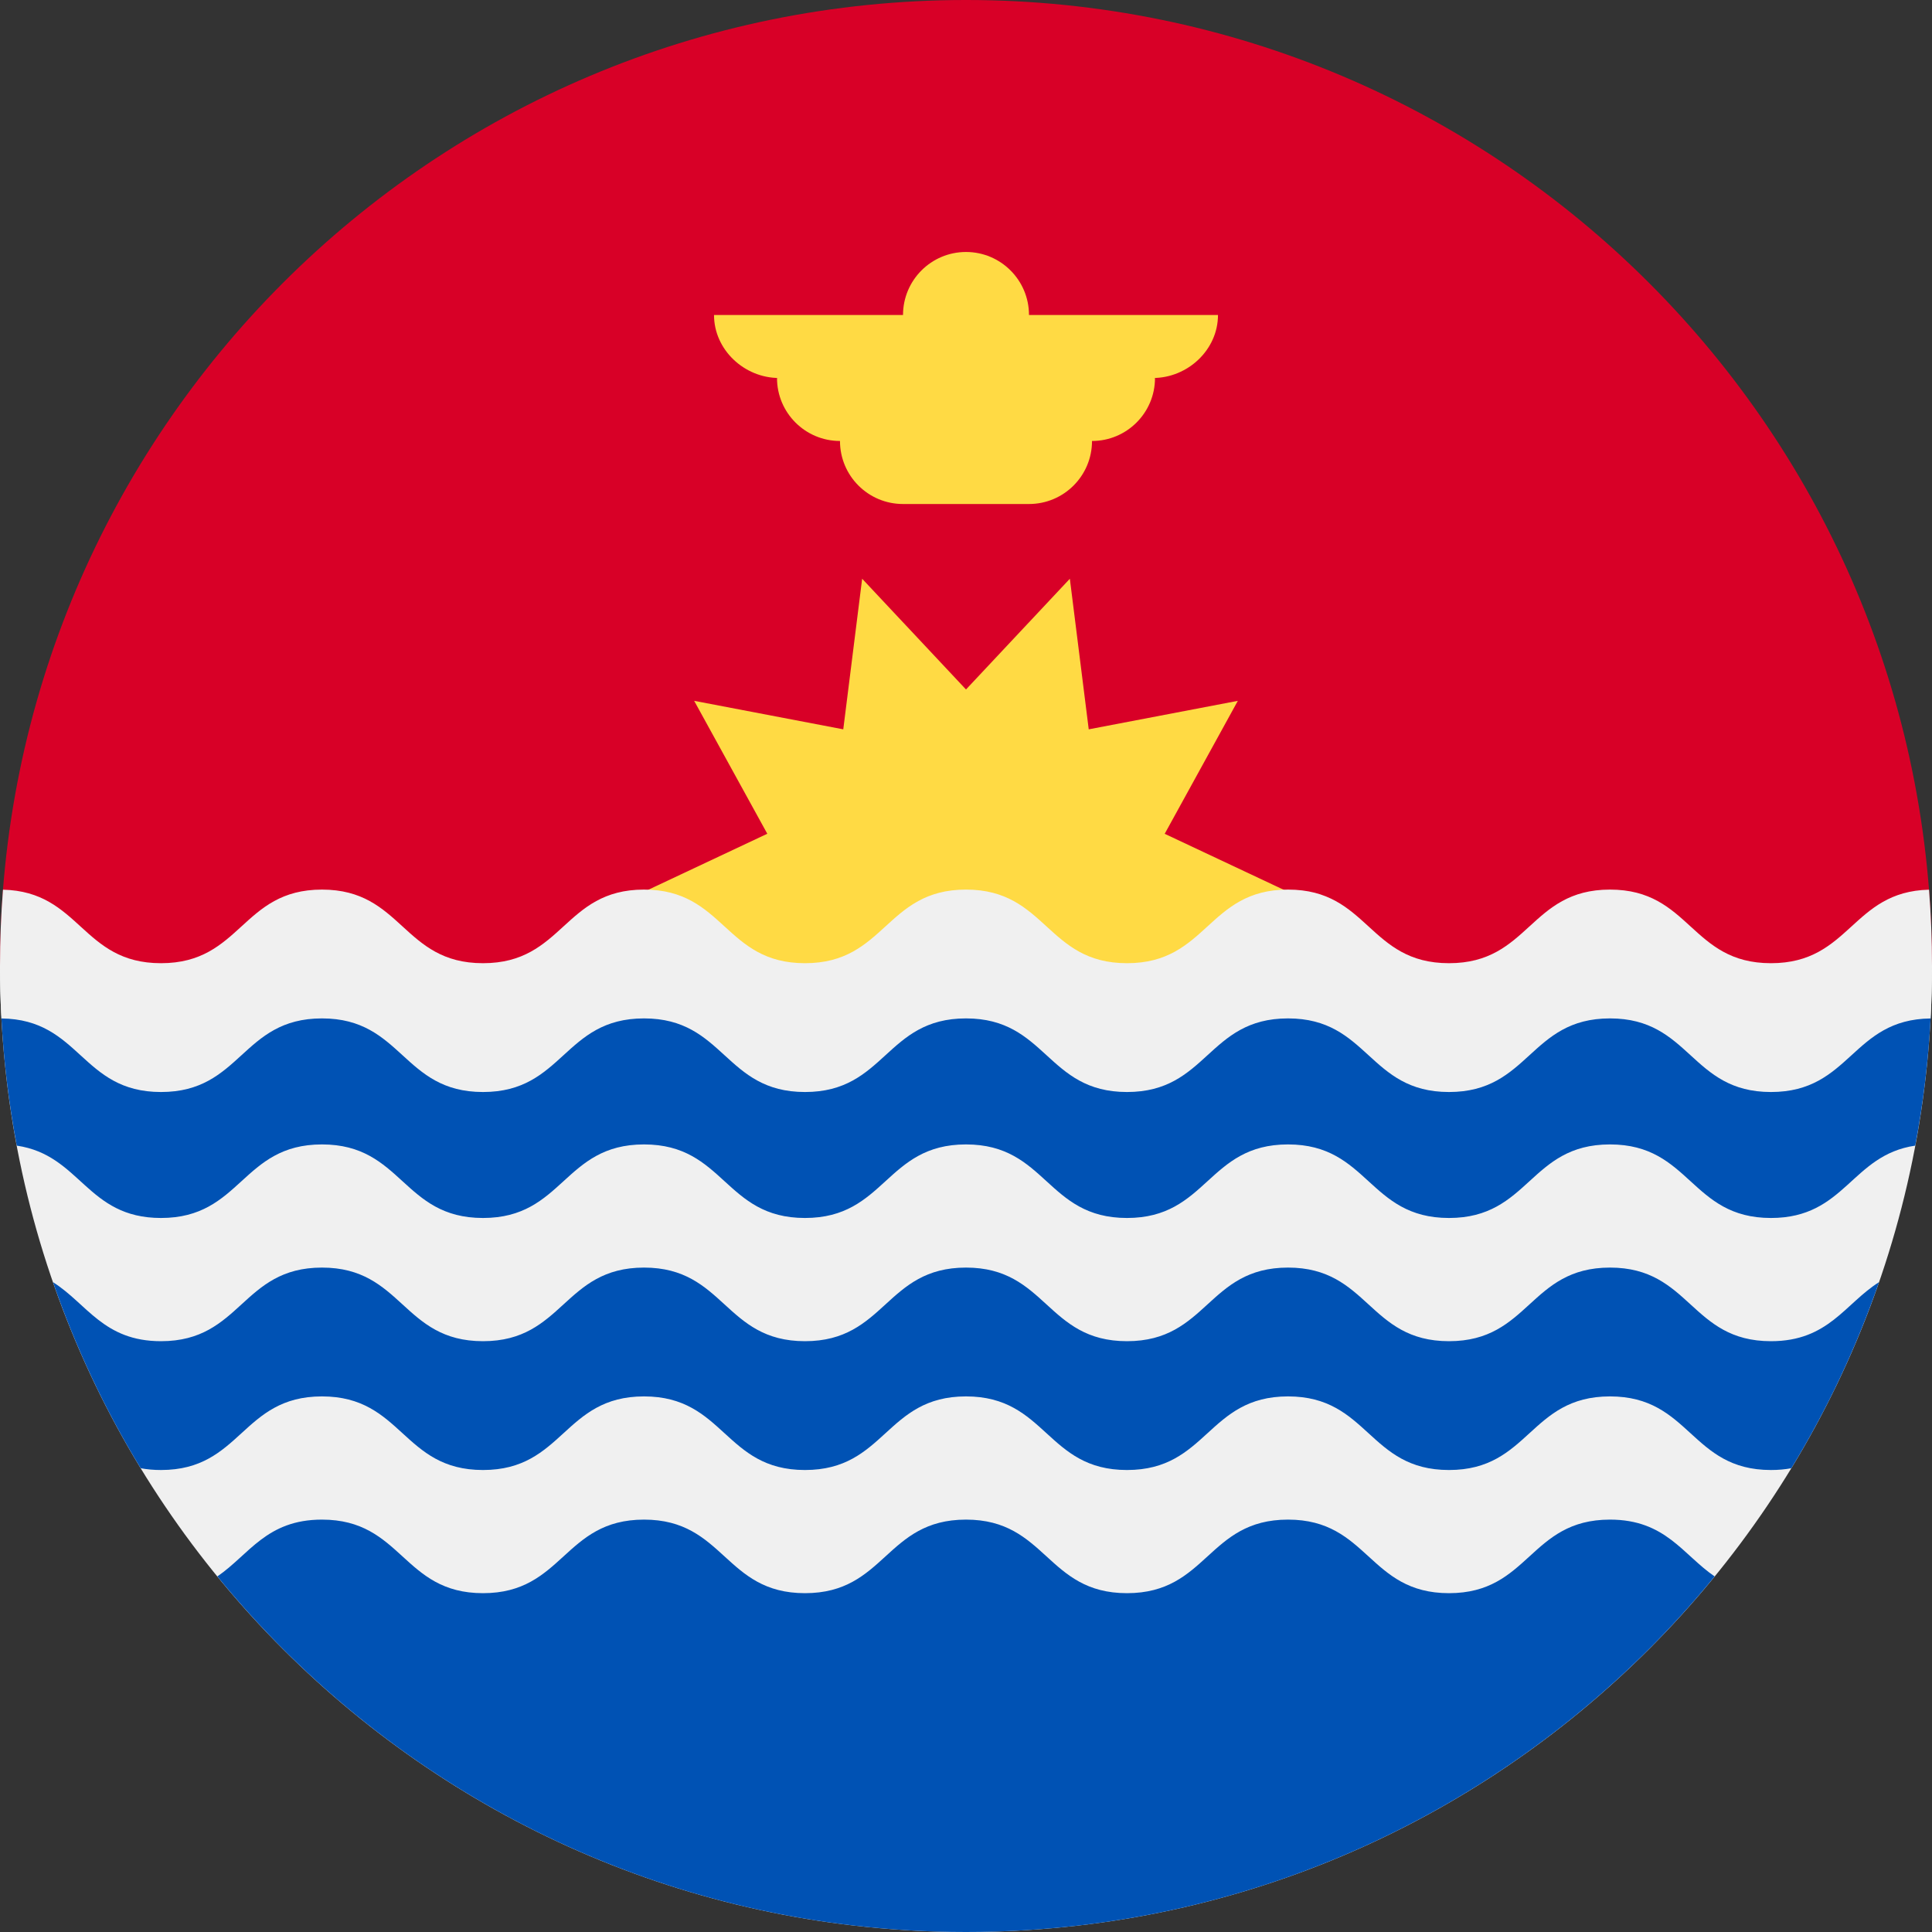 <svg width="40" height="40" viewBox="0 0 40 40" fill="none" xmlns="http://www.w3.org/2000/svg">
<rect x="0" y="0" width="40" height="40" fill="#333333" stroke="none"/>
<g clip-path="url(#clip0_3011_51917)">
<path d="M0 20C0 8.954 8.954 -6.10352e-05 20 -6.10352e-05C31.046 -6.10352e-05 40 8.954 40 20" fill="#D80027"/>
<path d="M26.956 18.6L24.114 19.936L25.628 22.69L22.541 22.099L22.15 25.217L20 22.924L17.85 25.217L17.459 22.099L14.372 22.689L15.886 19.936L13.043 18.6L15.886 17.262L14.372 14.51L17.459 15.1L17.85 11.982L20 14.275L22.15 11.982L22.541 15.1L25.628 14.51L24.114 17.263L26.956 18.6Z" fill="#FFDA44"/>
<path d="M25.217 6.522H21.304C21.304 5.801 20.72 5.217 20 5.217C19.28 5.217 18.696 5.801 18.696 6.522H14.783C14.783 7.242 15.41 7.826 16.13 7.826H16.087C16.087 8.546 16.671 9.13 17.391 9.13C17.391 9.851 17.975 10.435 18.696 10.435H21.304C22.025 10.435 22.609 9.851 22.609 9.13C23.329 9.13 23.913 8.546 23.913 7.826H23.87C24.59 7.826 25.217 7.242 25.217 6.522Z" fill="#FFDA44"/>
<path d="M40 20C40 31.046 31.046 40 20 40C8.954 40 0 31.046 0 20H40Z" fill="#F0F0F0"/>
<path d="M20 40C26.252 40 31.832 37.131 35.5 32.638C34.84 32.188 34.484 31.462 33.333 31.462C31.666 31.462 31.666 32.985 30 32.985C28.333 32.985 28.333 31.462 26.667 31.462C25 31.462 25 32.985 23.333 32.985C21.667 32.985 21.666 31.462 20 31.462C18.333 31.462 18.333 32.985 16.666 32.985C15 32.985 15 31.462 13.334 31.462C11.667 31.462 11.667 32.985 10 32.985C8.333 32.985 8.333 31.462 6.666 31.462C5.515 31.462 5.159 32.188 4.5 32.638C8.167 37.131 13.748 40 20 40Z" fill="#0052B4"/>
<path d="M36.666 22.551C35 22.551 35 21.027 33.333 21.027C31.666 21.027 31.666 22.551 30 22.551C28.333 22.551 28.333 21.027 26.667 21.027C25 21.027 25 22.551 23.333 22.551C21.666 22.551 21.666 21.027 20 21.027C18.333 21.027 18.333 22.551 16.666 22.551C15 22.551 15 21.027 13.333 21.027C11.667 21.027 11.667 22.551 10 22.551C8.333 22.551 8.333 21.027 6.666 21.027C5 21.027 5 22.551 3.333 22.551C1.676 22.551 1.666 21.044 0.026 21.027C0.072 21.942 0.181 22.84 0.347 23.719C1.675 23.914 1.791 25.217 3.333 25.217C5 25.217 5 23.694 6.666 23.694C8.333 23.694 8.333 25.217 10 25.217C11.667 25.217 11.667 23.694 13.334 23.694C15 23.694 15 25.217 16.666 25.217C18.333 25.217 18.333 23.694 20 23.694C21.666 23.694 21.666 25.217 23.333 25.217C25 25.217 25 23.694 26.667 23.694C28.333 23.694 28.333 25.217 30 25.217C31.666 25.217 31.666 23.694 33.333 23.694C35 23.694 35 25.217 36.666 25.217C38.209 25.217 38.325 23.914 39.653 23.719C39.819 22.84 39.928 21.942 39.974 21.027C38.334 21.044 38.324 22.551 36.666 22.551Z" fill="#0052B4"/>
<path d="M33.333 26.244C31.666 26.244 31.666 27.768 30 27.768C28.333 27.768 28.333 26.244 26.667 26.244C25 26.244 25 27.768 23.333 27.768C21.666 27.768 21.666 26.244 20 26.244C18.333 26.244 18.333 27.768 16.666 27.768C15 27.768 15 26.244 13.334 26.244C11.667 26.244 11.667 27.768 10 27.768C8.333 27.768 8.333 26.244 6.666 26.244C5 26.244 5 27.768 3.333 27.768C2.142 27.768 1.802 26.99 1.097 26.546C1.567 27.902 2.177 29.192 2.913 30.398C3.04 30.422 3.18 30.435 3.333 30.435C5 30.435 5 28.911 6.666 28.911C8.333 28.911 8.333 30.435 10 30.435C11.667 30.435 11.667 28.911 13.334 28.911C15 28.911 15 30.435 16.666 30.435C18.333 30.435 18.333 28.911 20 28.911C21.666 28.911 21.666 30.435 23.333 30.435C25 30.435 25 28.911 26.667 28.911C28.333 28.911 28.333 30.435 30 30.435C31.666 30.435 31.666 28.911 33.333 28.911C35 28.911 35 30.435 36.666 30.435C36.82 30.435 36.959 30.422 37.087 30.398C37.823 29.192 38.433 27.902 38.903 26.546C38.198 26.99 37.858 27.768 36.666 27.768C35 27.768 35 26.244 33.333 26.244Z" fill="#0052B4"/>
<path d="M39.938 18.42C38.334 18.458 38.312 19.942 36.666 19.942C35 19.942 35 18.418 33.333 18.418C31.666 18.418 31.666 19.942 30 19.942C28.333 19.942 28.333 18.418 26.667 18.418C25 18.418 25 19.942 23.333 19.942C21.667 19.942 21.666 18.418 20 18.418C18.333 18.418 18.333 19.942 16.666 19.942C15 19.942 15 18.418 13.333 18.418C11.667 18.418 11.667 19.942 10 19.942C8.333 19.942 8.333 18.418 6.666 18.418C5 18.418 5 19.942 3.333 19.942C1.688 19.942 1.666 18.458 0.062 18.42C0.021 18.941 0 19.468 0 20C0 20.364 0.01 20.726 0.03 21.086C1.666 21.104 1.677 22.609 3.333 22.609C5 22.609 5 21.085 6.666 21.085C8.333 21.085 8.333 22.609 10 22.609C11.667 22.609 11.667 21.085 13.334 21.085C15 21.085 15 22.609 16.667 22.609C18.333 22.609 18.333 21.085 20 21.085C21.667 21.085 21.667 22.609 23.333 22.609C25 22.609 25 21.085 26.667 21.085C28.333 21.085 28.333 22.609 30 22.609C31.666 22.609 31.667 21.085 33.333 21.085C35 21.085 35 22.609 36.666 22.609C38.323 22.609 38.334 21.104 39.971 21.086C39.99 20.726 40 20.364 40 20C40 19.468 39.979 18.941 39.938 18.42Z" fill="#F0F0F0"/>
</g>
<defs>
<clipPath id="clip0_3011_51917">
<rect width="40" height="40" fill="white"/>
</clipPath>
</defs>
</svg>
